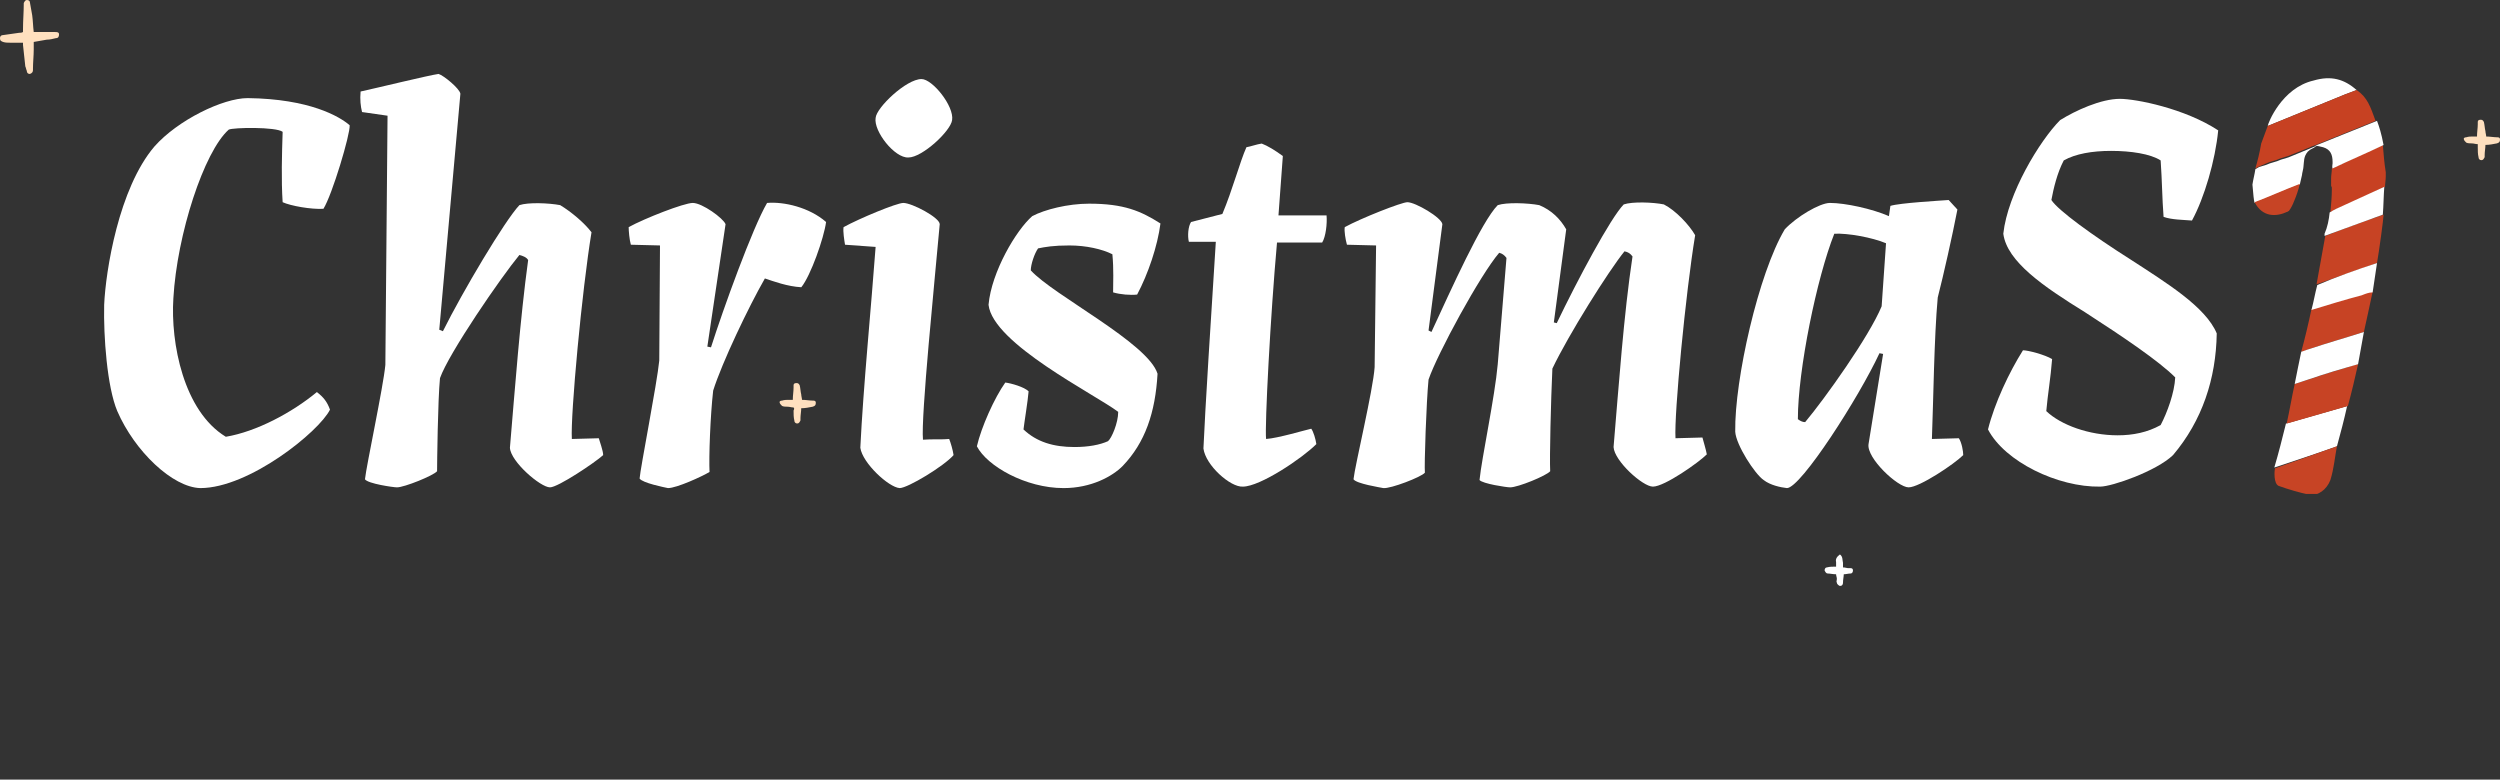 <svg width="744" height="232" viewBox="0 0 744 232" fill="none" xmlns="http://www.w3.org/2000/svg">
<rect x="0" y="0" width="744" height="232" fill="#333333" stroke="none"/>
<g clip-path="url(#clip0)">
<path d="M34.902 122.349C31.867 115.15 30.783 100.098 31 90.717C31.434 80.682 35.336 56.031 45.959 43.597C52.896 35.743 66.338 29.199 73.709 29.199C92.136 29.417 101.025 34.653 104.06 37.27C104.277 39.888 98.857 57.995 96.255 62.14C92.57 62.358 86.499 61.267 84.115 60.176C83.681 53.632 83.898 45.778 84.115 39.234C82.163 37.707 69.373 37.925 68.072 38.579C60.701 45.124 52.679 69.775 51.596 88.754C50.728 102.061 54.631 122.349 67.205 129.984C76.31 128.457 86.933 122.785 94.304 116.677C96.255 118.204 97.339 119.513 98.206 121.913C94.954 128.457 74.142 145.255 59.617 145.255C51.379 145.037 40.105 134.347 34.902 122.349Z" fill="white"/>
<path d="M108.612 142.637C109.046 138.492 114.032 115.368 114.683 108.606C114.899 84.173 115.116 59.522 115.333 34.435L107.745 33.344C107.312 31.599 107.095 29.635 107.312 27.236C112.298 26.145 127.474 22.436 130.509 22C132.026 22.436 136.796 26.363 137.012 27.89L130.725 98.134L131.809 98.571C137.663 86.791 150.237 65.63 154.573 61.049C157.174 60.176 163.245 60.394 166.713 61.049C169.965 63.012 173.868 66.284 176.035 69.12C173.217 86.136 169.748 123.44 170.182 130.639L178.203 130.421C178.42 131.293 179.504 134.129 179.504 135.438C177.119 137.62 166.063 145.037 163.678 145.037C160.86 145.037 151.971 137.401 151.754 133.257C153.272 115.368 154.79 94.862 157.174 77.41C156.741 76.537 155.44 76.101 154.573 75.883C149.153 82.428 133.544 105.115 130.942 112.532C130.292 119.077 130.075 138.056 130.075 140.237C128.991 141.546 120.319 145.037 118.151 145.037C117.067 145.037 109.48 143.946 108.612 142.637Z" fill="white"/>
<path d="M190.344 142.419C190.561 139.365 195.547 114.059 196.197 107.297L196.414 73.047L187.742 72.829C187.309 71.302 187.092 68.684 187.092 67.593C191.861 64.976 203.568 60.394 206.17 60.394C208.988 60.394 215.275 64.976 215.926 66.721L210.506 103.152L211.59 103.37C215.275 91.808 223.947 67.811 228.283 60.394C233.269 59.958 240.857 61.703 245.843 66.066C245.193 70.866 241.291 81.991 238.472 85.482C234.353 85.263 230.234 83.737 227.633 82.864C222.863 91.154 214.842 107.951 212.24 116.241C211.373 123.876 210.939 136.092 211.156 140.455C208.988 141.764 201.4 145.255 198.799 145.255C197.715 145.037 191.211 143.728 190.344 142.419Z" fill="white"/>
<path d="M256.033 133.257C256.9 115.368 259.285 91.154 260.585 73.483L251.48 72.829C251.263 71.52 250.83 68.902 251.046 67.593C255.816 64.976 266.872 60.394 268.823 60.394C271.425 60.394 279.663 64.757 279.663 66.721C278.146 83.737 274.027 124.094 274.677 130.857C277.278 130.639 280.53 130.857 282.481 130.639C282.915 131.73 283.565 133.911 283.782 135.438C280.964 138.71 270.124 145.255 267.739 145.255C264.488 145.037 256.683 137.838 256.033 133.257ZM260.585 35.089C260.802 32.035 269.691 23.527 274.243 23.527C277.495 23.527 283.999 31.599 283.349 35.743C282.915 39.016 274.46 46.869 270.341 46.869C266.222 47.087 259.935 39.016 260.585 35.089Z" fill="white"/>
<path d="M290.72 132.82C292.02 127.148 295.923 118.422 299.175 113.841C300.909 114.059 304.811 115.15 306.112 116.459C305.895 119.295 304.811 125.839 304.594 127.803C308.497 131.511 313.483 133.038 319.77 133.038C323.889 133.038 327.358 132.384 329.743 131.293C330.827 130.421 332.778 125.839 332.778 122.567C325.84 117.332 295.489 102.279 294.188 90.717C295.056 80.9 302.427 68.466 307.196 64.321C310.882 62.358 317.819 60.613 324.106 60.613C334.512 60.613 339.498 62.794 345.352 66.503C344.485 73.265 341.666 81.555 338.414 87.663C336.463 87.881 333.428 87.663 331.26 87.009C331.26 84.391 331.477 80.028 331.043 75.665C328.008 74.138 323.239 73.047 318.253 73.047C313.483 73.047 311.098 73.483 308.93 73.92C307.846 75.447 306.762 78.719 306.762 80.464C313.483 87.881 341.666 102.061 344.485 111.223C343.834 122.785 340.799 131.729 334.078 138.71C331.043 141.764 324.756 145.255 316.518 145.255C305.245 145.255 293.755 138.71 290.72 132.82Z" fill="white"/>
<path d="M358.143 133.475C358.576 123.003 360.527 92.244 361.828 71.956H353.807C353.373 70.211 353.59 67.375 354.457 66.066L363.779 63.667C366.814 56.468 368.982 48.178 370.934 43.815C372.234 43.597 373.969 42.942 375.486 42.724C377.221 43.379 379.389 44.688 381.773 46.433L380.472 64.103H394.781C394.998 66.503 394.564 70.429 393.48 72.174H380.039C378.088 93.771 376.353 126.712 376.787 130.639C380.256 130.421 388.277 128.021 390.228 127.585C390.879 128.457 391.529 130.639 391.746 132.166C387.627 136.311 375.053 144.818 369.85 144.818C366.164 145.037 358.793 138.492 358.143 133.475Z" fill="white"/>
<path d="M402.802 142.637C403.236 138.492 408.656 116.023 409.089 109.26L409.523 73.047L400.851 72.829C400.418 71.302 399.984 68.684 400.201 67.593C404.97 64.976 417.111 60.176 418.845 60.176C421.23 60.176 429.035 64.757 429.251 66.721L425.132 98.353L425.999 98.789C431.853 86.136 440.958 65.848 445.728 61.049C448.329 60.176 454.616 60.394 458.085 61.049C461.77 62.576 464.372 65.194 466.106 68.248L462.421 95.953L463.288 96.171C469.358 83.518 479.331 64.757 483.233 60.831C485.835 59.958 491.905 60.176 495.157 60.831C498.626 62.576 502.745 66.939 504.479 69.993C501.661 87.009 498.192 123.222 498.626 130.421L506.647 130.202C506.864 131.075 507.731 133.911 507.948 135.22C505.563 137.62 495.374 144.818 491.905 144.818C488.87 144.818 480.415 137.183 480.198 133.038C481.716 115.15 483.233 93.553 485.835 76.319C485.184 75.447 484.534 75.01 483.45 74.792C478.68 80.682 466.757 99.661 461.987 109.696C461.554 119.077 461.12 136.311 461.337 140.237C460.253 141.546 451.798 145.037 449.413 145.037C448.329 145.037 441.175 143.946 440.308 142.855C440.958 136.311 444.861 118.204 445.728 108.387L448.329 76.756C447.679 75.883 447.028 75.447 446.161 75.229C440.525 81.773 427.734 105.333 425.132 112.969C424.482 119.513 423.831 138.492 424.048 140.674C422.964 141.983 413.859 145.473 411.691 145.255C410.607 145.037 403.67 143.946 402.802 142.637Z" fill="white"/>
<path d="M524.858 142.855C522.256 141.11 516.619 132.384 516.403 128.457C516.186 112.969 523.34 81.337 531.145 68.248C534.613 64.539 541.551 60.394 544.586 60.394C549.139 60.394 557.16 62.14 562.146 64.321L562.58 61.267C565.398 60.394 577.105 59.74 579.923 59.522L582.525 62.358C581.007 70.211 578.406 81.773 576.672 88.536C575.588 100.316 575.371 119.513 574.937 130.639L582.959 130.421C583.826 131.73 584.259 134.347 584.259 135.438C581.658 138.056 571.252 145.037 568 145.037C564.748 145.037 555.426 136.311 556.076 132.166L560.412 105.333L559.328 105.115C553.258 118.204 535.914 145.255 531.795 145.255C529.844 145.037 526.809 144.382 524.858 142.855ZM559.978 91.154L561.279 72.393C557.16 70.647 549.789 69.339 545.887 69.557C540.684 82.646 535.047 110.133 535.047 124.749C535.914 125.403 536.565 125.621 537.215 125.621C543.068 118.641 556.293 100.098 559.978 91.154Z" fill="white"/>
<path d="M591.63 127.803C593.581 119.949 597.917 110.787 602.036 104.243C603.554 104.243 608.54 105.551 610.708 106.86C610.274 112.532 609.407 117.332 608.974 122.349C613.309 126.494 621.764 129.548 630.219 129.548C634.772 129.548 639.108 128.675 643.01 126.494C644.961 122.785 647.129 116.895 647.346 112.314C642.577 107.515 631.954 100.316 620.464 92.899C608.106 85.263 597.267 77.846 596.183 69.557C597.483 57.559 607.022 41.852 613.093 35.743C617.645 32.907 625.233 29.417 630.87 29.417C635.639 29.417 650.164 32.253 660.137 38.797C659.27 47.742 656.018 58.867 652.332 65.63C649.731 65.412 646.262 65.412 643.877 64.539C643.444 58.867 643.444 53.85 643.01 47.742C639.975 45.778 634.122 44.906 628.268 44.906C622.632 44.906 617.645 45.778 614.177 47.742C612.225 51.45 611.141 56.031 610.491 59.522C612.442 62.576 622.632 69.993 634.338 77.41C644.745 84.173 656.451 91.372 659.703 99.225C659.487 112.75 655.368 125.185 646.696 135.438C641.709 140.237 628.485 144.818 625.016 144.818C612.442 145.037 596.616 137.401 591.63 127.803Z" fill="white"/>
<path d="M692.006 70.211C691.139 75.01 690.272 79.81 689.405 84.609C695.475 82.428 701.328 80.464 707.399 78.283C708.049 74.574 709.35 64.976 709.35 63.885C703.496 65.848 697.643 68.03 692.006 70.211Z" fill="#C74324"/>
<path d="M695.475 132.82C696.559 128.894 697.643 124.749 698.51 120.822C692.44 122.567 686.369 124.312 680.299 126.058C679.215 130.421 678.131 134.784 676.831 139.147C683.334 136.965 689.405 135.002 695.475 132.82Z" fill="white"/>
<path d="M703.496 98.789C704.363 95.08 705.231 90.717 706.098 86.791C705.014 86.791 703.93 87.227 702.846 87.663C697.86 88.972 692.873 90.499 687.887 92.026C687.02 96.171 685.936 100.752 684.852 104.679C685.719 104.679 686.586 104.024 687.453 103.806C692.656 102.061 698.076 100.534 703.496 98.789Z" fill="#C74324"/>
<path d="M680.516 126.058C686.586 124.312 692.657 122.567 698.727 120.822C699.811 116.895 700.895 112.314 701.762 108.387C700.895 108.387 699.594 109.042 698.727 109.26C693.524 110.787 688.104 112.532 682.901 114.277C682.034 118.204 681.383 122.131 680.516 126.058Z" fill="#C74324"/>
<path d="M693.957 56.249C693.957 55.813 693.957 55.595 693.741 55.377C693.741 54.504 693.741 53.85 693.741 52.977C693.741 52.105 693.957 51.232 693.957 50.141C698.944 47.742 704.147 45.342 709.133 43.16C709.35 45.778 709.566 48.614 710 51.232C710 51.668 710 52.105 710 52.541C710 53.632 709.783 54.504 709.783 55.595C705.014 57.777 700.244 60.176 695.475 62.14C694.824 62.358 694.174 62.794 693.524 63.23C693.741 60.831 693.957 58.649 693.957 56.249Z" fill="#C74122"/>
<path d="M682.901 114.278C688.104 112.532 693.307 110.787 698.727 109.26C699.594 109.042 700.895 108.606 701.762 108.387C702.412 104.897 702.846 102.279 703.496 98.789C698.076 100.534 692.656 102.061 687.453 103.806C686.586 104.024 685.719 104.461 684.852 104.679C684.202 107.951 683.551 110.787 682.901 114.278Z" fill="white"/>
<path d="M674.879 37.489C682.467 34.435 690.272 31.162 697.859 28.108C698.943 27.672 700.244 27.236 701.328 26.799C697.643 23.527 693.74 22.436 688.537 23.963C678.998 26.145 674.879 36.834 674.879 37.489Z" fill="white"/>
<path d="M695.475 132.82C689.405 135.002 683.117 137.183 677.047 139.365C676.83 140.237 676.614 143.946 678.131 144.6C681.166 145.691 684.202 146.564 687.237 147.218C689.838 147.654 692.44 145.691 693.524 142.855C694.608 139.365 694.824 136.092 695.475 132.82Z" fill="#C74425"/>
<path d="M671.194 50.359C671.627 50.141 671.844 49.923 672.278 49.705C672.928 49.487 673.795 49.269 674.446 49.051C674.879 48.833 675.096 48.833 675.53 48.614C676.18 48.396 677.047 48.178 677.698 47.96C678.131 47.742 678.348 47.742 678.782 47.524C679.432 47.305 680.299 47.087 680.949 46.869C681.383 46.651 681.6 46.651 682.033 46.433C683.551 45.778 687.887 44.033 689.405 43.379C689.405 43.597 690.922 42.288 689.188 43.597C688.321 44.251 687.67 44.251 686.803 45.124C685.502 46.651 685.719 47.96 685.502 49.705C685.502 50.141 685.069 51.668 685.069 52.105C684.852 52.977 684.635 54.068 684.418 54.941C679.866 56.686 675.53 58.649 670.977 60.394C670.76 59.958 670.543 57.559 670.327 54.941C670.543 53.414 670.977 51.887 671.194 50.359Z" fill="white"/>
<path d="M682.684 59.958C682.25 61.049 681.817 61.922 681.166 62.794C680.95 62.794 680.95 63.012 680.733 63.012C677.481 64.539 673.362 64.757 670.977 60.176C675.53 58.431 679.866 56.468 684.418 54.722C683.985 56.686 683.334 58.431 682.684 59.958Z" fill="#C74425"/>
<path d="M672.928 42.724L674.879 37.489C682.467 34.434 690.272 31.162 697.86 28.108C698.944 27.672 700.244 27.236 701.328 26.799C704.58 28.981 705.447 31.817 706.965 35.962C700.895 38.361 694.608 40.979 688.537 43.379C688.321 43.379 688.104 43.597 687.887 43.597C687.67 43.597 687.67 43.815 687.453 43.815L686.369 44.251L682.034 45.996C681.6 46.215 681.383 46.215 680.95 46.433C680.299 46.651 679.432 46.869 678.782 47.087L677.698 47.523C677.047 47.742 676.18 47.96 675.53 48.178C675.096 48.396 674.879 48.396 674.446 48.614C674.012 48.832 672.278 49.487 671.194 50.141C671.844 47.96 672.495 45.342 672.928 42.724Z" fill="#C74122"/>
<path d="M694.174 48.614C694.174 48.396 694.174 48.396 694.174 48.178C694.174 45.996 693.524 44.469 691.356 43.815C690.489 43.597 689.621 43.379 688.971 43.379C695.041 40.979 701.328 38.361 707.398 35.962C708.049 37.707 708.699 39.67 709.349 43.16C704.363 45.56 699.16 47.742 694.174 50.141C693.957 49.705 694.174 49.051 694.174 48.614Z" fill="white"/>
<path d="M707.398 78.283C706.965 81.337 706.531 83.955 706.098 87.009C705.014 87.009 703.93 87.445 702.846 87.881C697.859 89.19 692.873 90.717 687.887 92.244C688.537 89.845 688.971 87.227 689.621 84.827C695.258 82.428 701.328 80.246 707.398 78.283Z" fill="white"/>
<path d="M693.307 63.23C693.957 62.794 694.824 62.358 695.258 62.14C700.027 59.958 704.797 57.777 709.566 55.595C709.35 58.431 709.35 61.049 709.133 63.885C703.279 66.066 697.643 68.03 691.789 70.211C691.789 69.993 691.789 69.775 691.789 69.557C692.656 67.593 693.09 65.412 693.307 63.23Z" fill="white"/>
</g>
<path d="M10.039 9.533C10.951 9.533 11.864 9.533 12.776 9.533C13.917 9.533 15.058 9.533 16.199 9.533H16.427C16.883 9.533 17.568 9.533 17.568 10.214C17.568 10.895 17.34 11.349 16.655 11.349C15.742 11.576 14.83 11.803 13.917 11.803C12.776 12.03 11.408 12.257 10.039 12.484C10.039 13.165 10.039 14.072 10.039 14.753C10.039 16.569 9.81 18.612 9.81 20.428C9.81 20.655 9.81 20.655 9.81 20.882C9.81 21.335 9.582 21.79 8.898 22.016C8.442 22.016 7.985 21.79 7.985 21.109C7.757 20.655 7.757 20.201 7.529 19.747C7.301 17.704 7.073 15.434 6.845 13.391C6.845 13.165 6.845 12.938 6.845 12.71C5.476 12.71 4.335 12.71 2.966 12.71C2.282 12.71 1.597 12.71 0.913 12.484C0.456 12.257 0 12.257 0 11.349C0 10.668 0.456 10.441 0.913 10.441C2.51 10.214 4.107 9.987 5.704 9.76C6.16 9.76 6.388 9.76 6.845 9.533C6.845 9.306 6.845 9.079 6.845 8.625C6.845 6.128 7.073 3.632 7.073 1.135V0.908C7.301 0.454 7.529 0 7.985 0C8.442 0 8.898 0.227 8.898 0.681C9.126 2.043 9.354 3.178 9.582 4.539C9.81 6.128 9.81 7.717 10.039 9.533Z" fill="#FFE0BF"/>
<path d="M547.563 165C548.476 165.681 548.247 166.589 548.476 167.497C548.476 167.951 548.476 168.178 548.476 168.859C549.16 168.859 549.616 169.086 550.073 169.086C550.301 169.086 550.529 169.086 550.757 169.086C551.213 169.086 551.442 169.313 551.442 169.766C551.442 170.22 551.213 170.674 550.757 170.674C550.073 170.674 549.388 170.901 548.704 170.901C548.704 171.582 548.476 172.49 548.476 173.398C548.476 174.079 548.019 174.533 547.335 174.306C547.107 174.079 546.65 173.852 546.65 173.398C546.422 173.171 546.65 172.717 546.65 172.263C546.65 171.809 546.422 171.355 546.422 170.901C545.51 170.901 544.597 170.674 543.913 170.674C543.456 170.674 543.228 170.22 543 169.766C543 169.313 543.228 168.859 543.684 168.859C544.597 168.632 545.282 168.632 546.422 168.632C546.422 168.178 546.422 167.724 546.422 167.27C546.194 166.362 546.65 165.681 547.563 165Z" fill="white"/>
<path d="M236.167 121.263C235.483 121.263 235.027 121.036 234.342 121.036C233.886 121.036 233.201 121.036 232.745 120.809C232.517 120.582 232.061 120.128 232.061 119.901C231.833 119.447 232.289 119.22 232.745 119.22C233.43 118.993 234.114 118.993 234.57 118.993C235.027 118.993 235.483 118.993 235.939 118.993C235.939 117.632 236.167 116.497 236.167 115.362C236.167 115.135 236.167 114.908 236.167 114.681C236.167 114.227 236.396 114 237.08 114C237.536 114 237.764 114.227 237.993 114.681C238.221 115.589 238.221 116.497 238.449 117.405C238.449 117.859 238.677 118.539 238.677 118.993C239.818 118.993 240.959 119.22 241.871 119.22C242.327 119.22 242.784 119.22 242.784 119.901C242.784 120.582 242.556 120.809 241.871 121.036C240.73 121.263 239.59 121.49 238.449 121.49C238.449 122.398 238.221 123.533 238.221 124.441C238.221 124.668 238.221 124.895 238.221 125.122C237.993 125.576 237.764 126.03 237.308 126.03C236.624 126.03 236.396 125.576 236.396 125.122C236.167 124.214 236.167 123.306 236.167 122.171C236.396 121.717 236.396 121.49 236.167 121.263Z" fill="#FFE0BF"/>
<path d="M737.384 42.898C736.699 42.898 736.243 42.671 735.558 42.671C735.102 42.671 734.418 42.671 733.961 42.444C733.733 42.217 733.277 41.763 733.277 41.536C733.049 41.082 733.505 40.855 733.961 40.855C734.646 40.628 735.33 40.628 735.787 40.628C736.243 40.628 736.699 40.628 737.156 40.628C737.156 39.266 737.384 38.132 737.384 36.997C737.384 36.77 737.384 36.543 737.384 36.316C737.384 35.862 737.612 35.635 738.296 35.635C738.753 35.635 738.981 35.862 739.209 36.316C739.437 37.224 739.437 38.132 739.665 39.039C739.665 39.493 739.893 40.174 739.893 40.628C741.034 40.628 742.175 40.855 743.087 40.855C743.544 40.855 744 40.855 744 41.536C744 42.217 743.772 42.444 743.087 42.671C741.947 42.898 740.806 43.125 739.665 43.125C739.665 44.033 739.437 45.168 739.437 46.076C739.437 46.303 739.437 46.53 739.437 46.757C739.209 47.211 738.981 47.664 738.524 47.664C737.84 47.664 737.612 47.211 737.612 46.757C737.384 45.849 737.384 44.941 737.384 43.806C737.384 43.125 737.384 43.125 737.384 42.898Z" fill="#FFE0BF"/>
<defs>
<clipPath id="clip0">
<rect width="679" height="125" fill="white" transform="translate(31 22)"/>
</clipPath>
</defs>
</svg>
